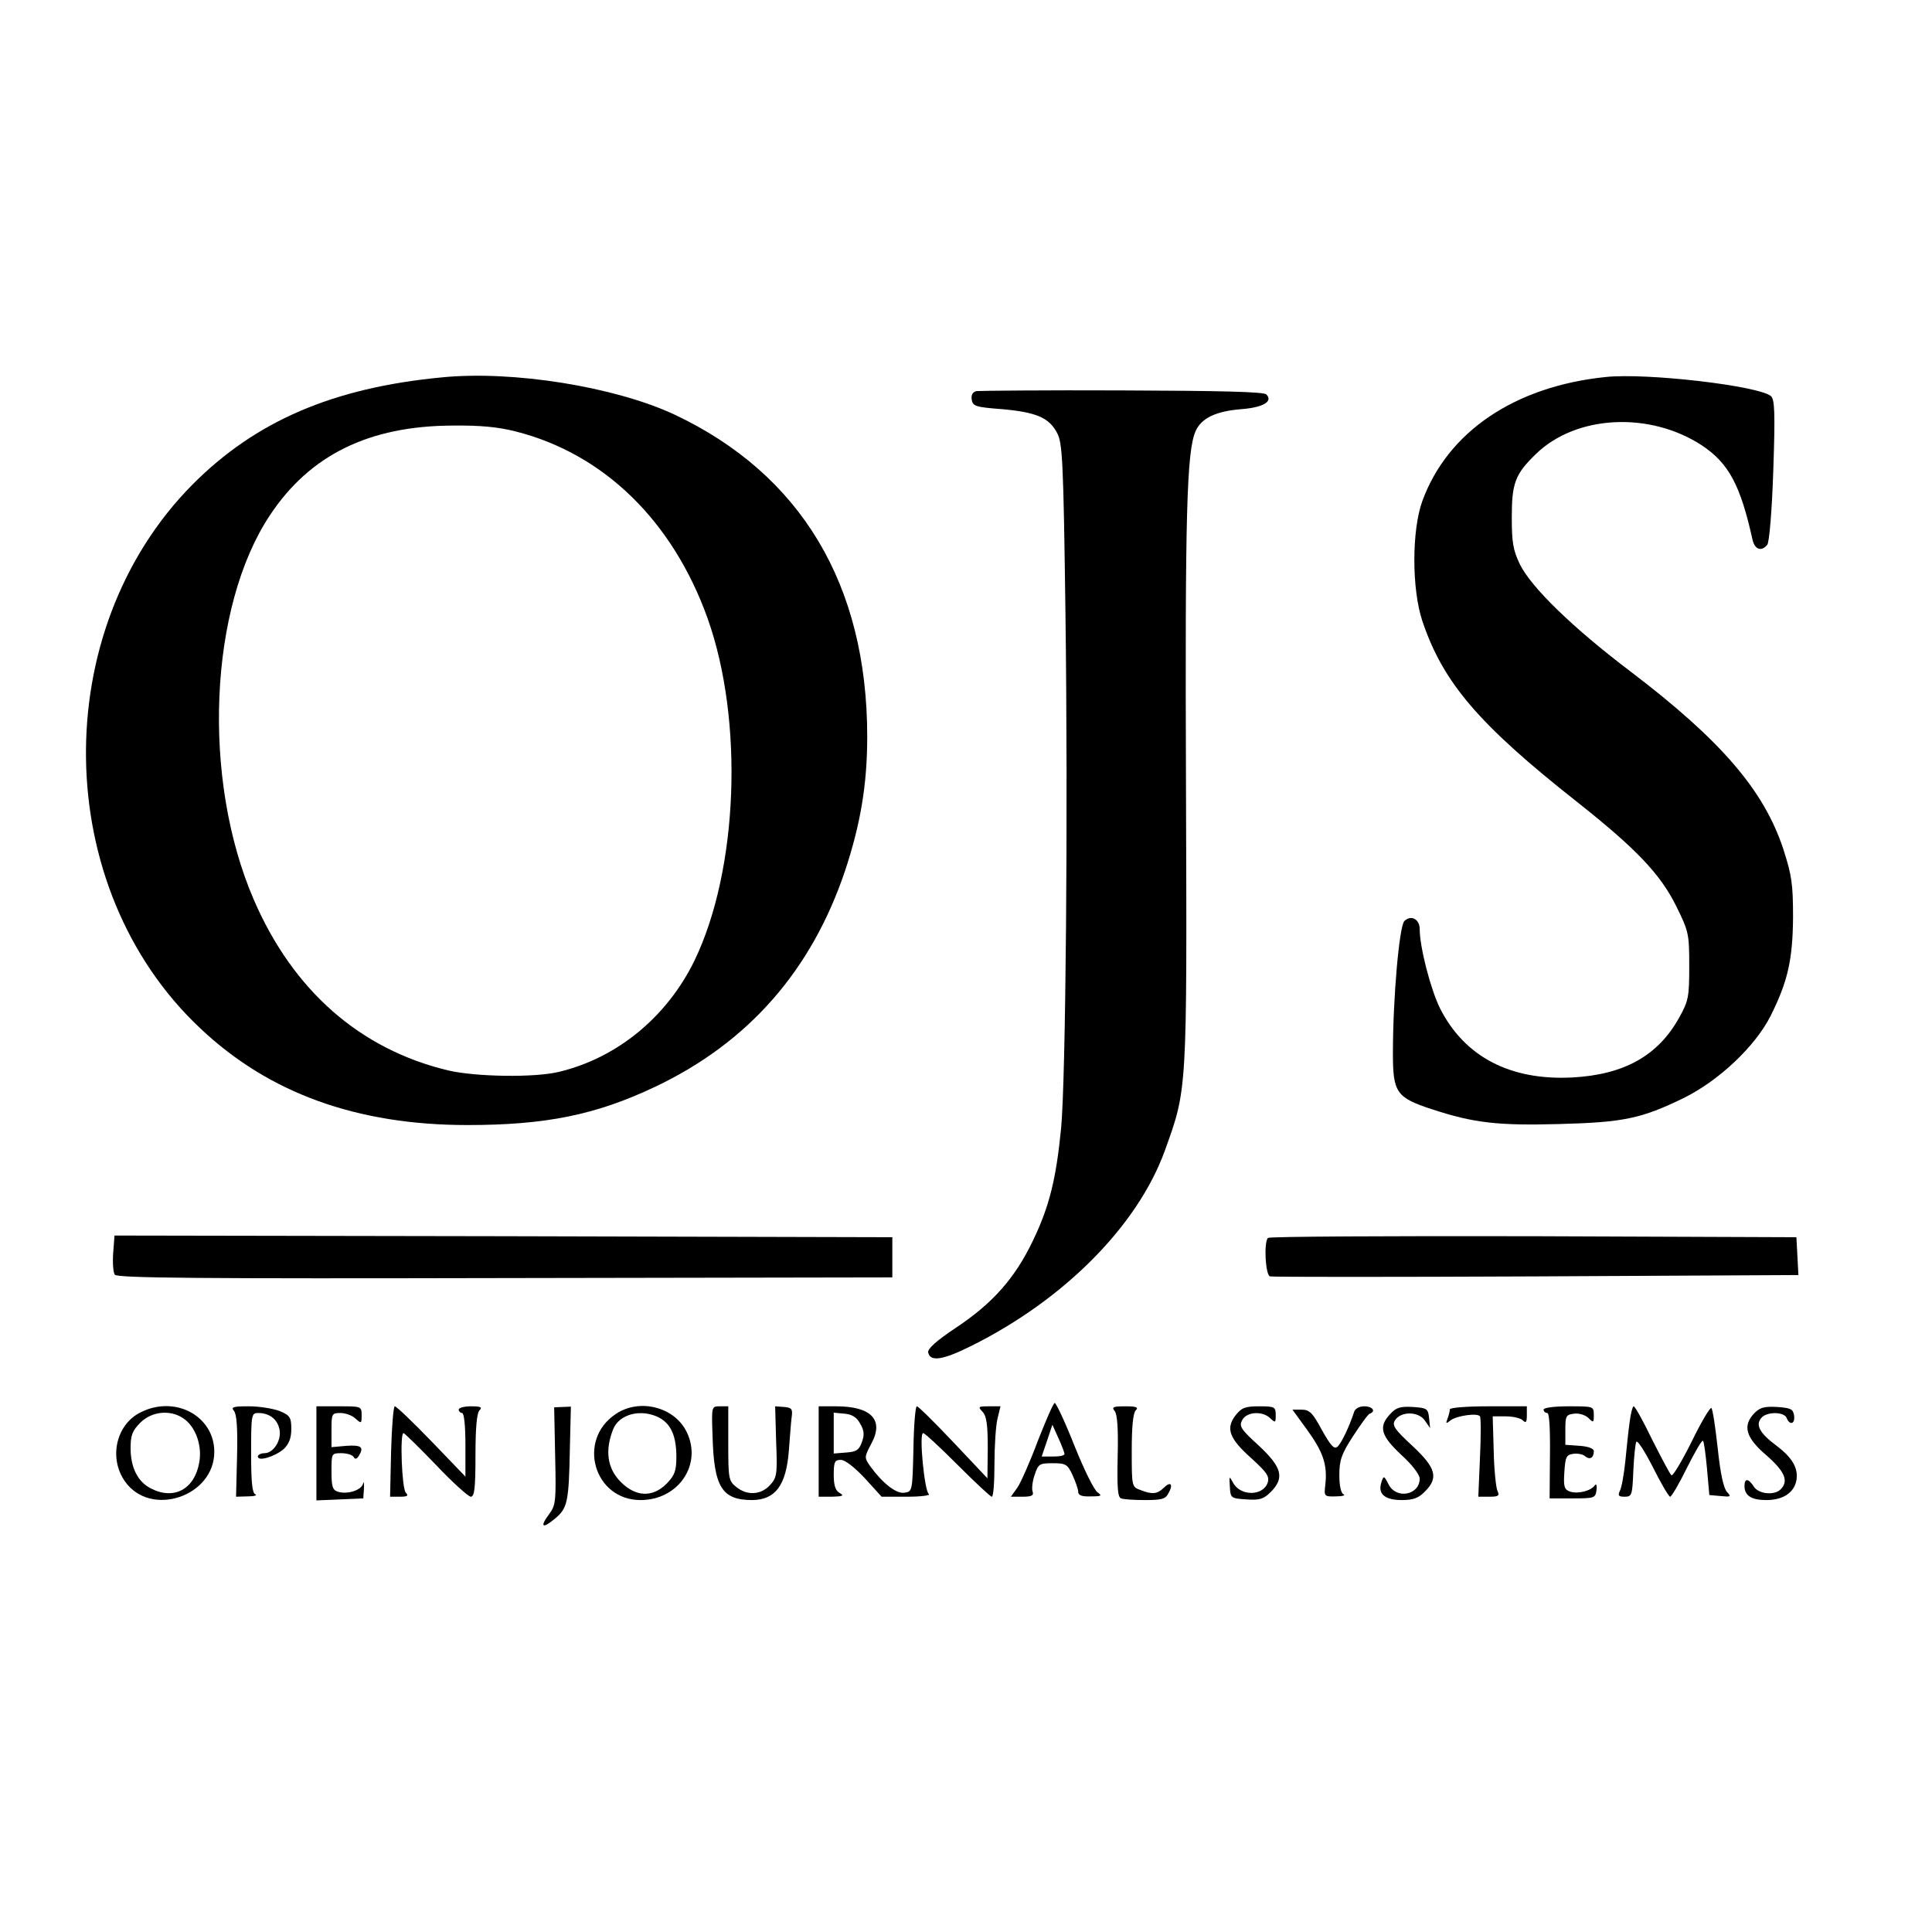 <?xml version="1.0" standalone="no"?>
<!DOCTYPE svg PUBLIC "-//W3C//DTD SVG 20010904//EN"
 "http://www.w3.org/TR/2001/REC-SVG-20010904/DTD/svg10.dtd">
<svg version="1.0" xmlns="http://www.w3.org/2000/svg"
 width="577pt" height="577pt" viewBox="0 0 577 577"
 preserveAspectRatio="xMidYMid meet">

<g transform="translate(0,577) scale(0.1,-0.1)"
fill="#000000" stroke="none">
<path d="M1320 4643 c-326 -31 -557 -131 -745 -320 -433 -437 -423 -1205 23
-1624 205 -194 468 -289 798 -289 233 0 383 30 560 114 279 132 468 348 568
646 46 139 66 257 66 400 0 454 -198 784 -576 962 -178 83 -482 132 -694 111z
m222 -162 c262 -67 467 -267 571 -557 109 -305 92 -752 -39 -1023 -82 -168
-230 -290 -404 -332 -73 -18 -249 -15 -331 4 -264 63 -464 239 -581 510 -156
361 -134 874 48 1148 119 180 296 267 545 268 83 1 137 -4 191 -18z"/>
<path d="M4795 4644 c-271 -28 -471 -163 -547 -370 -32 -88 -32 -263 0 -359
62 -184 168 -308 462 -540 177 -140 249 -216 296 -311 37 -75 39 -82 39 -178
0 -93 -2 -105 -30 -155 -63 -114 -165 -171 -321 -179 -184 -9 -320 62 -393
206 -28 56 -61 183 -61 237 0 30 -26 44 -46 24 -15 -16 -34 -229 -34 -395 0
-117 10 -132 117 -167 125 -41 197 -49 380 -44 191 5 245 16 372 78 105 52
213 154 259 245 51 102 66 167 67 294 0 101 -4 126 -29 204 -58 176 -186 325
-457 531 -173 131 -296 251 -330 320 -20 42 -24 65 -24 140 0 102 10 129 72
189 120 117 341 128 497 25 79 -53 114 -118 150 -281 7 -30 27 -36 44 -15 6 7
14 100 18 222 6 174 4 212 -7 222 -38 31 -371 70 -494 57z"/>
<path d="M2916 4602 c-11 -3 -16 -11 -14 -25 3 -20 11 -23 91 -29 101 -9 140
-25 164 -71 16 -29 19 -81 25 -537 8 -597 1 -1392 -13 -1540 -15 -152 -35
-233 -84 -335 -54 -113 -121 -188 -231 -261 -57 -38 -84 -62 -82 -73 6 -29 44
-23 130 20 277 138 496 359 577 583 67 186 66 171 63 1086 -3 813 2 1004 29
1063 17 38 60 59 136 65 65 5 96 23 75 44 -8 8 -136 11 -430 12 -230 1 -426
-1 -436 -2z"/>
<path d="M338 2028 c-2 -29 0 -59 5 -65 7 -10 256 -12 1166 -10 l1156 2 0 60
0 60 -1162 3 -1161 2 -4 -52z"/>
<path d="M3787 2073 c-13 -12 -8 -111 6 -115 6 -2 364 -2 795 0 l783 4 -3 57
-3 56 -786 3 c-432 1 -789 -1 -792 -5z"/>
<path d="M3100 1468 c-23 -62 -51 -125 -61 -140 l-20 -28 35 0 c27 0 34 4 30
15 -3 8 -1 30 6 50 11 33 14 35 54 35 39 0 44 -3 59 -35 9 -20 17 -42 17 -50
0 -11 11 -15 38 -14 32 0 34 2 20 12 -10 6 -41 69 -69 139 -28 71 -55 128 -59
128 -4 0 -26 -51 -50 -112z m79 -40 c1 -5 -14 -8 -33 -8 l-35 0 16 47 16 48
18 -40 c10 -22 18 -43 18 -47z"/>
<path d="M420 1552 c-73 -36 -96 -136 -47 -206 76 -109 267 -46 267 88 0 107
-117 170 -220 118z m133 -22 c33 -26 51 -80 42 -128 -14 -80 -76 -113 -145
-77 -39 20 -60 63 -60 120 0 38 5 52 29 76 36 36 95 40 134 9z"/>
<path d="M699 1556 c8 -10 11 -53 9 -135 l-3 -121 35 1 c19 0 29 3 23 6 -10 3
-13 38 -13 124 0 114 1 119 21 119 32 0 56 -17 63 -46 9 -32 -16 -74 -44 -74
-11 0 -20 -5 -20 -10 0 -16 52 0 78 23 15 15 22 32 22 59 0 35 -4 41 -35 54
-19 7 -60 14 -91 14 -48 0 -55 -2 -45 -14z"/>
<path d="M945 1430 l0 -141 70 3 70 3 2 30 c1 17 -1 23 -3 13 -6 -19 -47 -32
-75 -23 -16 5 -19 16 -19 61 0 53 0 54 29 54 17 0 33 -5 37 -11 4 -8 9 -7 15
2 17 27 9 34 -36 31 l-45 -4 0 51 c0 49 1 51 27 51 14 0 35 -7 45 -17 17 -15
18 -15 18 10 0 27 -1 27 -67 27 l-68 0 0 -140z"/>
<path d="M1168 1435 l-3 -135 29 0 c23 0 27 3 18 12 -12 12 -18 178 -7 178 3
0 47 -43 97 -95 49 -52 97 -95 104 -95 11 0 14 25 14 123 0 82 4 127 12 135 9
9 4 12 -25 12 -20 0 -37 -4 -37 -10 0 -5 5 -10 10 -10 6 0 10 -38 10 -95 l0
-95 -101 105 c-56 58 -105 105 -110 105 -4 0 -9 -61 -11 -135z"/>
<path d="M1658 1422 c3 -136 2 -147 -18 -174 -29 -39 -20 -45 18 -13 37 31 41
49 44 212 l3 122 -25 -1 -25 -1 3 -145z"/>
<path d="M1839 1547 c-117 -78 -65 -257 74 -257 113 0 185 106 138 203 -36 75
-141 102 -212 54z m130 -11 c35 -19 51 -55 51 -117 0 -42 -5 -55 -29 -80 -42
-42 -92 -40 -137 5 -40 40 -48 93 -23 157 18 46 84 63 138 35z"/>
<path d="M2128 1483 c4 -155 28 -193 119 -193 69 1 101 44 109 148 3 37 6 81
8 97 4 27 1 31 -22 33 l-27 2 3 -106 c4 -99 2 -107 -19 -130 -27 -29 -68 -31
-100 -5 -23 18 -24 26 -24 130 l0 111 -25 0 c-25 0 -25 0 -22 -87z"/>
<path d="M2445 1435 l0 -135 40 0 c32 1 37 3 23 11 -13 7 -18 23 -18 54 0 39
3 45 21 45 13 0 41 -22 72 -55 l50 -55 76 0 c42 0 71 4 65 8 -13 8 -30 182
-17 182 5 0 51 -43 103 -95 52 -52 98 -95 102 -95 5 0 8 44 8 98 0 53 4 114 9
135 l9 37 -35 0 c-31 0 -33 -1 -19 -16 12 -12 16 -37 16 -107 l-1 -92 -102
108 c-56 59 -105 108 -109 107 -4 0 -9 -57 -10 -127 -3 -126 -3 -128 -27 -131
-24 -4 -65 28 -102 79 -18 26 -18 27 3 67 39 71 1 112 -105 112 l-52 0 0 -135z
m124 83 c12 -20 13 -34 5 -55 -8 -23 -16 -29 -47 -31 l-37 -3 0 61 0 61 32 -3
c23 -2 37 -11 47 -30z"/>
<path d="M3329 1556 c8 -10 11 -53 9 -135 -2 -94 0 -122 10 -126 8 -3 40 -5
72 -5 50 0 61 3 70 21 15 27 6 36 -15 15 -19 -18 -34 -20 -69 -6 -26 9 -26 11
-26 118 0 71 4 112 12 120 9 9 2 12 -31 12 -36 0 -42 -2 -32 -14z"/>
<path d="M3690 1543 c-30 -39 -19 -69 47 -128 46 -42 55 -54 49 -73 -14 -41
-83 -41 -104 1 -11 20 -11 19 -9 -13 2 -34 3 -35 49 -38 40 -3 52 1 73 22 42
42 34 74 -36 139 -54 49 -59 58 -49 76 13 25 61 28 84 5 15 -14 16 -13 16 10
0 24 -3 26 -49 26 -42 0 -53 -4 -71 -27z"/>
<path d="M4044 1553 c-14 -43 -38 -94 -50 -104 -10 -8 -20 4 -46 50 -28 52
-37 61 -61 61 l-27 0 45 -62 c47 -65 60 -104 53 -163 -4 -34 -3 -35 32 -34 19
0 29 3 23 6 -8 3 -13 25 -13 57 0 45 6 63 41 117 23 35 45 66 50 67 19 7 8 22
-16 22 -16 0 -28 -7 -31 -17z"/>
<path d="M4152 1547 c-36 -38 -28 -65 33 -122 32 -29 55 -59 55 -71 0 -49 -70
-63 -93 -17 -14 27 -15 27 -22 4 -10 -33 11 -51 62 -51 33 0 50 6 68 25 42 41
34 71 -37 137 -53 49 -61 61 -52 76 17 27 69 28 89 0 l16 -23 -3 30 c-3 28 -6
30 -48 33 -37 2 -50 -1 -68 -21z"/>
<path d="M4330 1561 c0 -5 -3 -18 -7 -28 -6 -15 -4 -16 9 -5 18 14 81 23 88
12 3 -4 3 -60 0 -124 l-5 -116 33 0 c28 0 31 3 24 18 -4 9 -10 63 -11 120 l-3
102 39 0 c21 0 44 -5 51 -12 9 -9 12 -6 12 15 l0 27 -115 0 c-63 0 -115 -4
-115 -9z"/>
<path d="M4610 1560 c0 -5 5 -10 11 -10 6 0 9 -44 8 -127 l-1 -128 68 0 c66 0
69 1 72 25 2 14 -1 20 -5 14 -12 -17 -50 -26 -73 -19 -18 6 -21 14 -18 58 3
46 6 52 26 55 13 2 29 -1 36 -7 14 -12 26 -5 26 15 0 8 -16 14 -42 16 l-43 3
0 45 c0 41 2 45 26 48 15 2 34 -4 43 -13 15 -15 16 -14 16 9 0 26 -1 26 -75
26 -43 0 -75 -4 -75 -10z"/>
<path d="M4867 1523 c-4 -27 -9 -79 -13 -118 -4 -38 -11 -78 -16 -87 -7 -15
-4 -18 14 -18 22 0 23 5 26 77 2 43 6 82 9 87 4 5 26 -30 50 -77 24 -48 47
-87 51 -87 4 0 27 39 50 86 24 48 45 84 48 81 3 -2 8 -40 12 -83 l7 -79 34 -3
c30 -3 32 -2 19 12 -10 10 -20 54 -28 131 -7 63 -15 117 -19 120 -4 2 -31 -43
-59 -101 -29 -58 -56 -103 -60 -100 -4 2 -29 50 -57 105 -27 56 -52 101 -56
101 -3 0 -9 -21 -12 -47z"/>
<path d="M5241 1551 c-38 -38 -28 -74 34 -127 55 -48 68 -77 43 -102 -19 -19
-66 -14 -80 8 -16 25 -28 26 -28 2 0 -29 21 -42 65 -42 48 0 80 20 89 54 9 38
-9 71 -58 108 -50 37 -64 62 -46 83 16 20 69 19 76 0 9 -23 26 -18 22 8 -3 19
-10 22 -50 25 -37 2 -51 -1 -67 -17z"/>
</g>
</svg>
